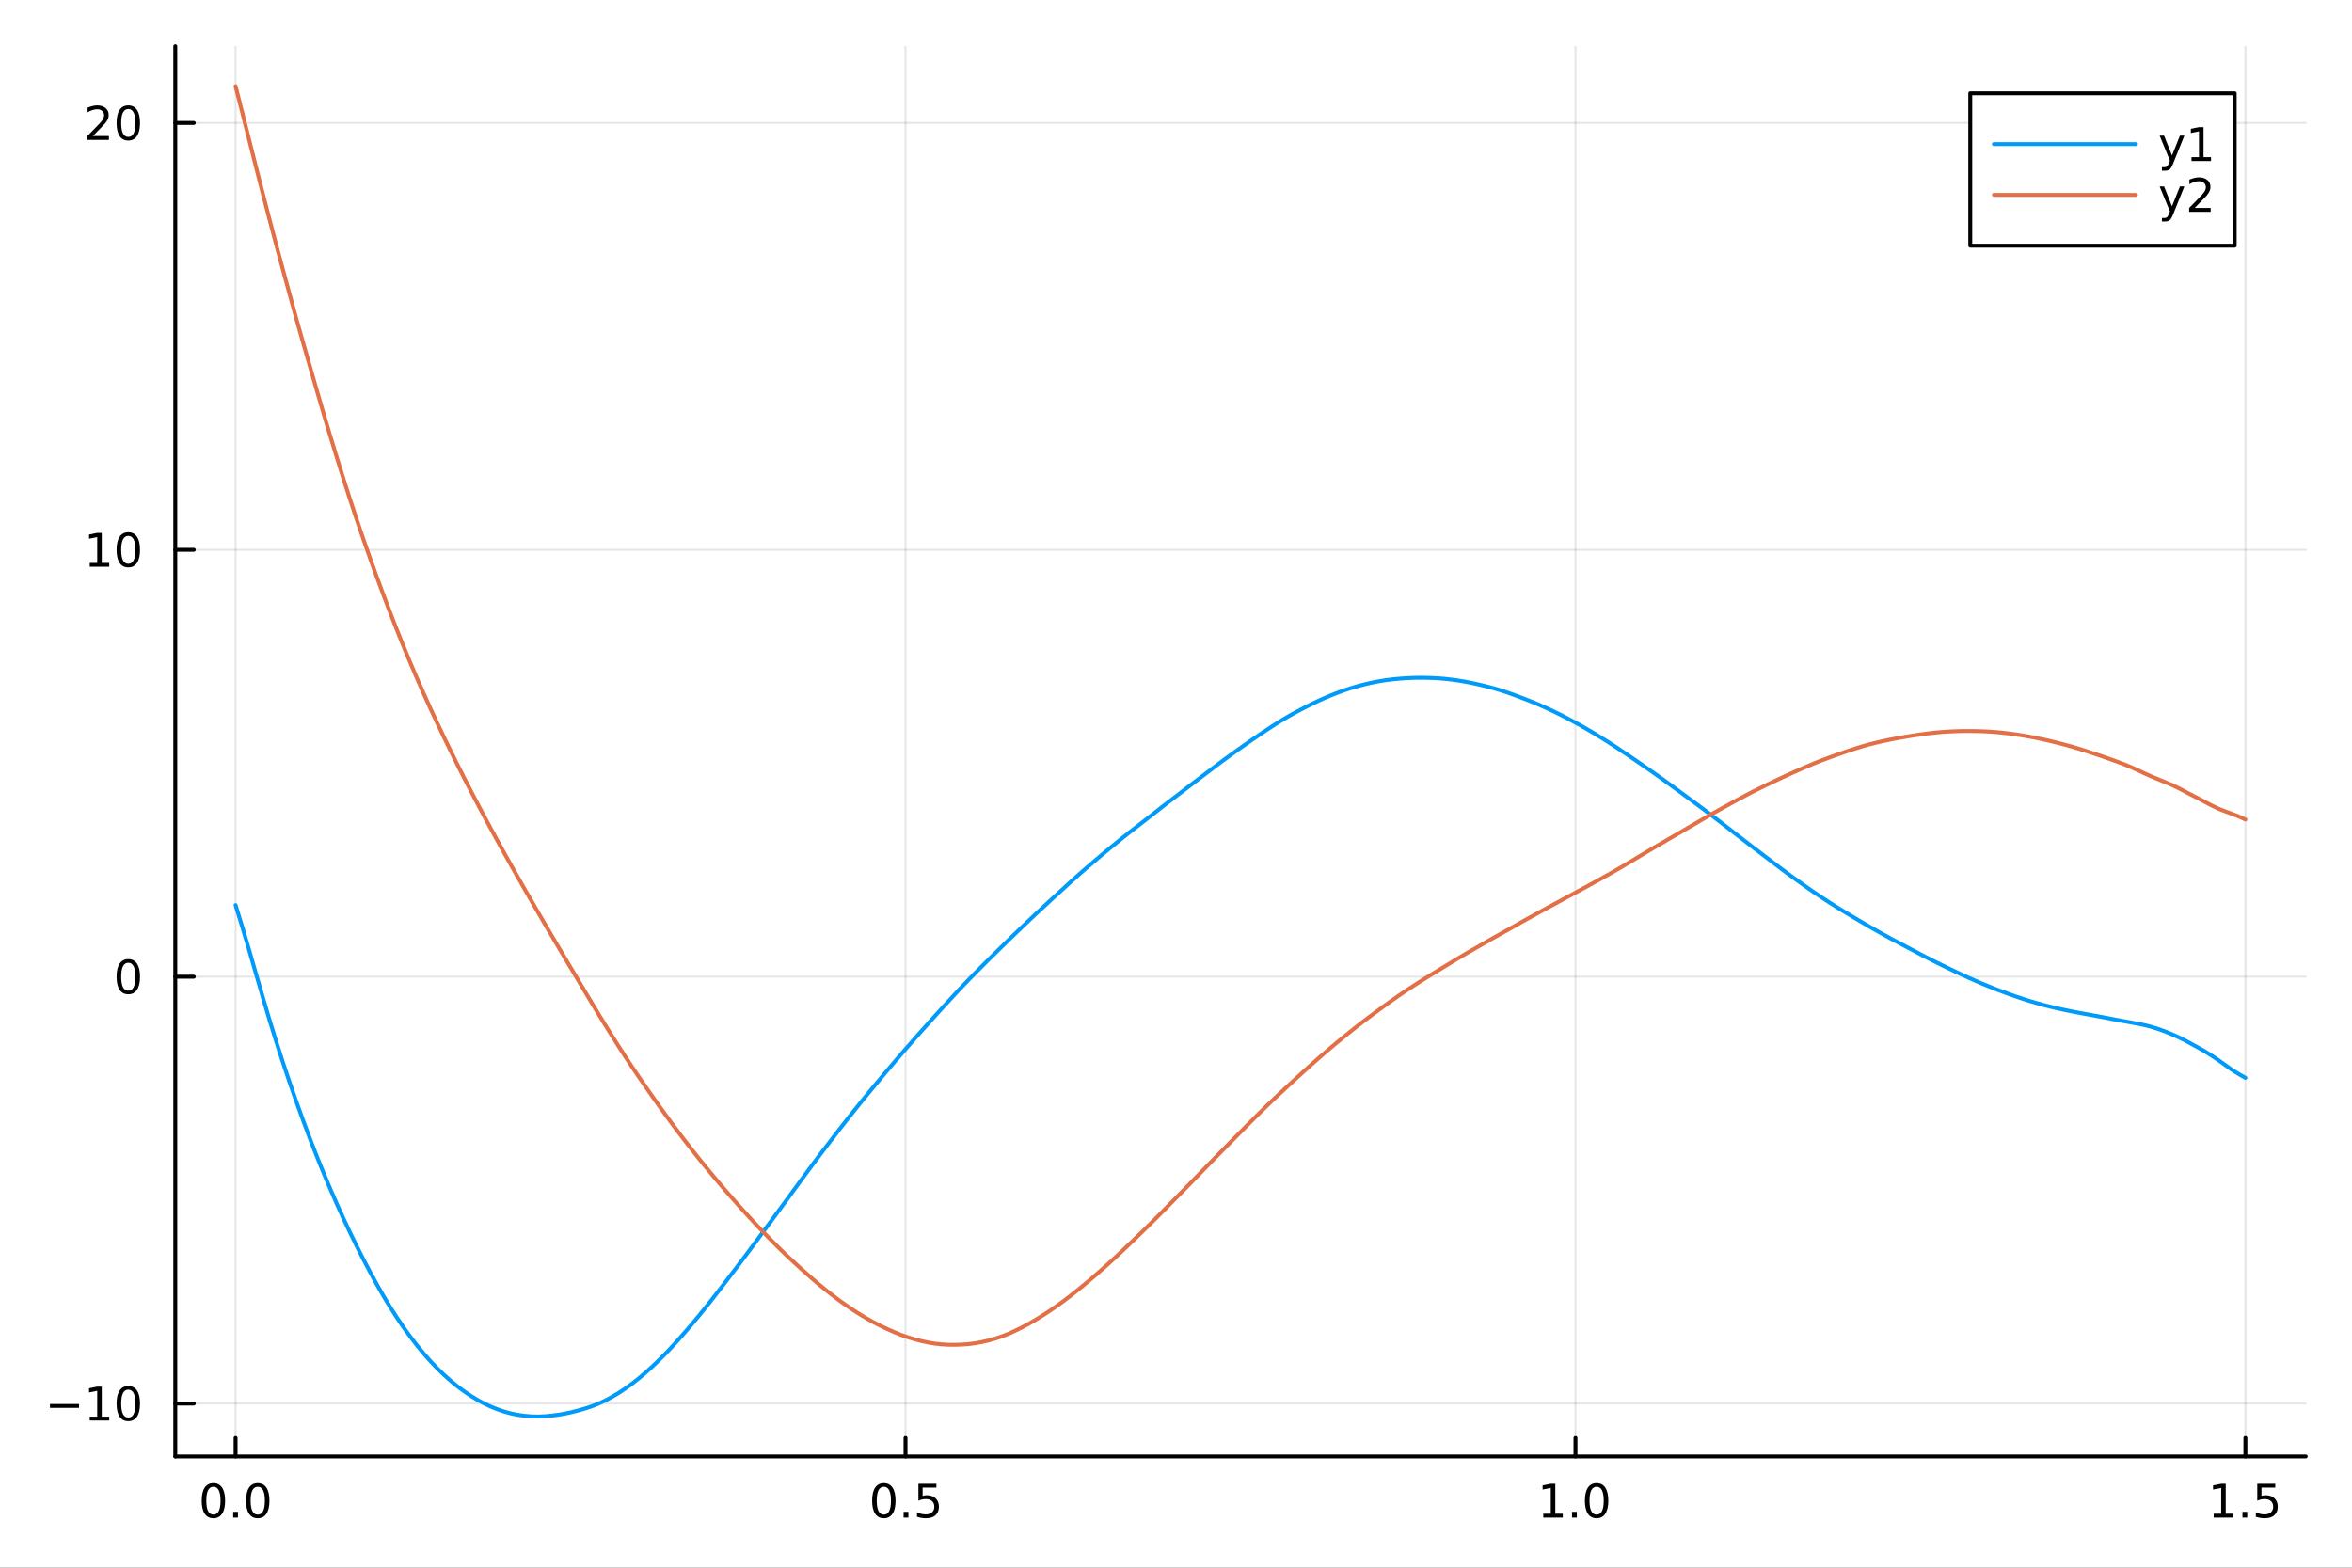 <?xml version="1.0" encoding="utf-8"?>
<svg xmlns="http://www.w3.org/2000/svg" xmlns:xlink="http://www.w3.org/1999/xlink" width="600" height="400" viewBox="0 0 2400 1600">
<rect x="0" y="0" width="2400" height="1600" fill="#333333" stroke="none"/>
<defs>
  <clipPath id="clip070">
    <rect x="0" y="0" width="2400" height="1600"/>
  </clipPath>
</defs>
<path clip-path="url(#clip070)" d="M0 1600 L2400 1600 L2400 0 L0 0  Z" fill="#ffffff" fill-rule="evenodd" fill-opacity="1"/>
<defs>
  <clipPath id="clip071">
    <rect x="480" y="0" width="1681" height="1600"/>
  </clipPath>
</defs>
<path clip-path="url(#clip070)" d="M178.867 1486.45 L2352.76 1486.45 L2352.76 47.244 L178.867 47.244  Z" fill="#ffffff" fill-rule="evenodd" fill-opacity="1"/>
<defs>
  <clipPath id="clip072">
    <rect x="178" y="47" width="2175" height="1440"/>
  </clipPath>
</defs>
<polyline clip-path="url(#clip072)" style="stroke:#000000; stroke-linecap:round; stroke-linejoin:round; stroke-width:2; stroke-opacity:0.1; fill:none" points="240.392,1486.45 240.392,47.244 "/>
<polyline clip-path="url(#clip072)" style="stroke:#000000; stroke-linecap:round; stroke-linejoin:round; stroke-width:2; stroke-opacity:0.1; fill:none" points="924.005,1486.45 924.005,47.244 "/>
<polyline clip-path="url(#clip072)" style="stroke:#000000; stroke-linecap:round; stroke-linejoin:round; stroke-width:2; stroke-opacity:0.1; fill:none" points="1607.62,1486.45 1607.62,47.244 "/>
<polyline clip-path="url(#clip072)" style="stroke:#000000; stroke-linecap:round; stroke-linejoin:round; stroke-width:2; stroke-opacity:0.1; fill:none" points="2291.23,1486.45 2291.23,47.244 "/>
<polyline clip-path="url(#clip070)" style="stroke:#000000; stroke-linecap:round; stroke-linejoin:round; stroke-width:4; stroke-opacity:1; fill:none" points="178.867,1486.45 2352.76,1486.45 "/>
<polyline clip-path="url(#clip070)" style="stroke:#000000; stroke-linecap:round; stroke-linejoin:round; stroke-width:4; stroke-opacity:1; fill:none" points="240.392,1486.45 240.392,1467.55 "/>
<polyline clip-path="url(#clip070)" style="stroke:#000000; stroke-linecap:round; stroke-linejoin:round; stroke-width:4; stroke-opacity:1; fill:none" points="924.005,1486.45 924.005,1467.55 "/>
<polyline clip-path="url(#clip070)" style="stroke:#000000; stroke-linecap:round; stroke-linejoin:round; stroke-width:4; stroke-opacity:1; fill:none" points="1607.62,1486.45 1607.62,1467.55 "/>
<polyline clip-path="url(#clip070)" style="stroke:#000000; stroke-linecap:round; stroke-linejoin:round; stroke-width:4; stroke-opacity:1; fill:none" points="2291.23,1486.45 2291.23,1467.55 "/>
<path clip-path="url(#clip070)" d="M217.776 1517.37 Q214.165 1517.37 212.336 1520.93 Q210.531 1524.47 210.531 1531.6 Q210.531 1538.71 212.336 1542.27 Q214.165 1545.82 217.776 1545.82 Q221.41 1545.82 223.216 1542.27 Q225.045 1538.71 225.045 1531.6 Q225.045 1524.47 223.216 1520.93 Q221.41 1517.37 217.776 1517.37 M217.776 1513.66 Q223.586 1513.66 226.642 1518.27 Q229.721 1522.85 229.721 1531.6 Q229.721 1540.33 226.642 1544.94 Q223.586 1549.52 217.776 1549.52 Q211.966 1549.52 208.887 1544.94 Q205.832 1540.33 205.832 1531.6 Q205.832 1522.85 208.887 1518.27 Q211.966 1513.66 217.776 1513.66 Z" fill="#000000" fill-rule="nonzero" fill-opacity="1" /><path clip-path="url(#clip070)" d="M237.938 1542.97 L242.822 1542.97 L242.822 1548.85 L237.938 1548.85 L237.938 1542.97 Z" fill="#000000" fill-rule="nonzero" fill-opacity="1" /><path clip-path="url(#clip070)" d="M263.007 1517.37 Q259.396 1517.37 257.568 1520.93 Q255.762 1524.47 255.762 1531.6 Q255.762 1538.71 257.568 1542.27 Q259.396 1545.82 263.007 1545.82 Q266.642 1545.82 268.447 1542.27 Q270.276 1538.71 270.276 1531.6 Q270.276 1524.47 268.447 1520.93 Q266.642 1517.37 263.007 1517.37 M263.007 1513.66 Q268.818 1513.66 271.873 1518.27 Q274.952 1522.85 274.952 1531.6 Q274.952 1540.33 271.873 1544.94 Q268.818 1549.52 263.007 1549.52 Q257.197 1549.52 254.119 1544.94 Q251.063 1540.33 251.063 1531.6 Q251.063 1522.85 254.119 1518.27 Q257.197 1513.66 263.007 1513.66 Z" fill="#000000" fill-rule="nonzero" fill-opacity="1" /><path clip-path="url(#clip070)" d="M901.887 1517.37 Q898.276 1517.37 896.447 1520.93 Q894.642 1524.47 894.642 1531.6 Q894.642 1538.71 896.447 1542.27 Q898.276 1545.82 901.887 1545.82 Q905.521 1545.82 907.327 1542.27 Q909.155 1538.71 909.155 1531.6 Q909.155 1524.47 907.327 1520.93 Q905.521 1517.37 901.887 1517.37 M901.887 1513.66 Q907.697 1513.66 910.753 1518.27 Q913.831 1522.85 913.831 1531.6 Q913.831 1540.33 910.753 1544.94 Q907.697 1549.52 901.887 1549.52 Q896.077 1549.52 892.998 1544.94 Q889.942 1540.33 889.942 1531.6 Q889.942 1522.85 892.998 1518.27 Q896.077 1513.66 901.887 1513.66 Z" fill="#000000" fill-rule="nonzero" fill-opacity="1" /><path clip-path="url(#clip070)" d="M922.049 1542.97 L926.933 1542.97 L926.933 1548.85 L922.049 1548.85 L922.049 1542.97 Z" fill="#000000" fill-rule="nonzero" fill-opacity="1" /><path clip-path="url(#clip070)" d="M937.164 1514.29 L955.521 1514.29 L955.521 1518.22 L941.447 1518.22 L941.447 1526.7 Q942.465 1526.35 943.484 1526.19 Q944.502 1526 945.521 1526 Q951.308 1526 954.687 1529.17 Q958.067 1532.34 958.067 1537.76 Q958.067 1543.34 954.595 1546.44 Q951.123 1549.52 944.803 1549.52 Q942.627 1549.52 940.359 1549.15 Q938.114 1548.78 935.706 1548.04 L935.706 1543.34 Q937.789 1544.47 940.012 1545.03 Q942.234 1545.58 944.711 1545.58 Q948.715 1545.58 951.053 1543.48 Q953.391 1541.37 953.391 1537.76 Q953.391 1534.15 951.053 1532.04 Q948.715 1529.94 944.711 1529.94 Q942.836 1529.94 940.961 1530.35 Q939.109 1530.77 937.164 1531.65 L937.164 1514.29 Z" fill="#000000" fill-rule="nonzero" fill-opacity="1" /><path clip-path="url(#clip070)" d="M1574.77 1544.91 L1582.41 1544.91 L1582.41 1518.55 L1574.1 1520.21 L1574.1 1515.95 L1582.36 1514.29 L1587.04 1514.29 L1587.04 1544.91 L1594.68 1544.91 L1594.68 1548.85 L1574.77 1548.85 L1574.77 1544.91 Z" fill="#000000" fill-rule="nonzero" fill-opacity="1" /><path clip-path="url(#clip070)" d="M1604.12 1542.97 L1609.01 1542.97 L1609.01 1548.85 L1604.12 1548.85 L1604.12 1542.97 Z" fill="#000000" fill-rule="nonzero" fill-opacity="1" /><path clip-path="url(#clip070)" d="M1629.19 1517.37 Q1625.58 1517.37 1623.75 1520.93 Q1621.95 1524.47 1621.95 1531.6 Q1621.95 1538.71 1623.75 1542.27 Q1625.58 1545.82 1629.19 1545.82 Q1632.83 1545.82 1634.63 1542.27 Q1636.46 1538.71 1636.46 1531.6 Q1636.46 1524.47 1634.63 1520.93 Q1632.83 1517.37 1629.19 1517.37 M1629.19 1513.66 Q1635 1513.66 1638.06 1518.27 Q1641.14 1522.85 1641.14 1531.6 Q1641.14 1540.33 1638.06 1544.94 Q1635 1549.52 1629.19 1549.52 Q1623.38 1549.52 1620.3 1544.94 Q1617.25 1540.33 1617.25 1531.6 Q1617.25 1522.85 1620.3 1518.27 Q1623.38 1513.66 1629.19 1513.66 Z" fill="#000000" fill-rule="nonzero" fill-opacity="1" /><path clip-path="url(#clip070)" d="M2258.88 1544.91 L2266.52 1544.91 L2266.52 1518.55 L2258.21 1520.21 L2258.21 1515.95 L2266.47 1514.29 L2271.15 1514.29 L2271.15 1544.91 L2278.79 1544.91 L2278.79 1548.85 L2258.88 1548.85 L2258.88 1544.91 Z" fill="#000000" fill-rule="nonzero" fill-opacity="1" /><path clip-path="url(#clip070)" d="M2288.23 1542.97 L2293.12 1542.97 L2293.12 1548.85 L2288.23 1548.85 L2288.23 1542.97 Z" fill="#000000" fill-rule="nonzero" fill-opacity="1" /><path clip-path="url(#clip070)" d="M2303.35 1514.29 L2321.71 1514.29 L2321.71 1518.22 L2307.63 1518.22 L2307.63 1526.7 Q2308.65 1526.35 2309.67 1526.19 Q2310.69 1526 2311.71 1526 Q2317.49 1526 2320.87 1529.17 Q2324.25 1532.34 2324.25 1537.76 Q2324.25 1543.34 2320.78 1546.44 Q2317.31 1549.52 2310.99 1549.52 Q2308.81 1549.52 2306.54 1549.15 Q2304.3 1548.78 2301.89 1548.04 L2301.89 1543.34 Q2303.97 1544.47 2306.2 1545.03 Q2308.42 1545.58 2310.89 1545.58 Q2314.9 1545.58 2317.24 1543.48 Q2319.58 1541.37 2319.58 1537.76 Q2319.58 1534.15 2317.24 1532.04 Q2314.9 1529.94 2310.89 1529.94 Q2309.02 1529.94 2307.15 1530.35 Q2305.29 1530.77 2303.35 1531.65 L2303.35 1514.29 Z" fill="#000000" fill-rule="nonzero" fill-opacity="1" /><polyline clip-path="url(#clip072)" style="stroke:#000000; stroke-linecap:round; stroke-linejoin:round; stroke-width:2; stroke-opacity:0.1; fill:none" points="178.867,1432.49 2352.76,1432.49 "/>
<polyline clip-path="url(#clip072)" style="stroke:#000000; stroke-linecap:round; stroke-linejoin:round; stroke-width:2; stroke-opacity:0.1; fill:none" points="178.867,996.822 2352.76,996.822 "/>
<polyline clip-path="url(#clip072)" style="stroke:#000000; stroke-linecap:round; stroke-linejoin:round; stroke-width:2; stroke-opacity:0.1; fill:none" points="178.867,561.15 2352.76,561.15 "/>
<polyline clip-path="url(#clip072)" style="stroke:#000000; stroke-linecap:round; stroke-linejoin:round; stroke-width:2; stroke-opacity:0.1; fill:none" points="178.867,125.479 2352.76,125.479 "/>
<polyline clip-path="url(#clip070)" style="stroke:#000000; stroke-linecap:round; stroke-linejoin:round; stroke-width:4; stroke-opacity:1; fill:none" points="178.867,1486.45 178.867,47.244 "/>
<polyline clip-path="url(#clip070)" style="stroke:#000000; stroke-linecap:round; stroke-linejoin:round; stroke-width:4; stroke-opacity:1; fill:none" points="178.867,1432.49 197.764,1432.49 "/>
<polyline clip-path="url(#clip070)" style="stroke:#000000; stroke-linecap:round; stroke-linejoin:round; stroke-width:4; stroke-opacity:1; fill:none" points="178.867,996.822 197.764,996.822 "/>
<polyline clip-path="url(#clip070)" style="stroke:#000000; stroke-linecap:round; stroke-linejoin:round; stroke-width:4; stroke-opacity:1; fill:none" points="178.867,561.15 197.764,561.15 "/>
<polyline clip-path="url(#clip070)" style="stroke:#000000; stroke-linecap:round; stroke-linejoin:round; stroke-width:4; stroke-opacity:1; fill:none" points="178.867,125.479 197.764,125.479 "/>
<path clip-path="url(#clip070)" d="M50.992 1432.94 L80.668 1432.94 L80.668 1436.88 L50.992 1436.88 L50.992 1432.94 Z" fill="#000000" fill-rule="nonzero" fill-opacity="1" /><path clip-path="url(#clip070)" d="M91.571 1445.84 L99.21 1445.84 L99.21 1419.47 L90.899 1421.14 L90.899 1416.88 L99.163 1415.21 L103.839 1415.21 L103.839 1445.84 L111.478 1445.84 L111.478 1449.77 L91.571 1449.77 L91.571 1445.84 Z" fill="#000000" fill-rule="nonzero" fill-opacity="1" /><path clip-path="url(#clip070)" d="M130.922 1418.29 Q127.311 1418.29 125.482 1421.86 Q123.677 1425.4 123.677 1432.53 Q123.677 1439.63 125.482 1443.2 Q127.311 1446.74 130.922 1446.74 Q134.556 1446.74 136.362 1443.2 Q138.191 1439.63 138.191 1432.53 Q138.191 1425.4 136.362 1421.86 Q134.556 1418.29 130.922 1418.29 M130.922 1414.59 Q136.732 1414.59 139.788 1419.19 Q142.867 1423.78 142.867 1432.53 Q142.867 1441.25 139.788 1445.86 Q136.732 1450.44 130.922 1450.44 Q125.112 1450.44 122.033 1445.86 Q118.978 1441.25 118.978 1432.53 Q118.978 1423.78 122.033 1419.19 Q125.112 1414.59 130.922 1414.59 Z" fill="#000000" fill-rule="nonzero" fill-opacity="1" /><path clip-path="url(#clip070)" d="M130.922 982.62 Q127.311 982.62 125.482 986.185 Q123.677 989.727 123.677 996.856 Q123.677 1003.96 125.482 1007.53 Q127.311 1011.07 130.922 1011.07 Q134.556 1011.07 136.362 1007.53 Q138.191 1003.96 138.191 996.856 Q138.191 989.727 136.362 986.185 Q134.556 982.62 130.922 982.62 M130.922 978.917 Q136.732 978.917 139.788 983.523 Q142.867 988.106 142.867 996.856 Q142.867 1005.58 139.788 1010.19 Q136.732 1014.77 130.922 1014.77 Q125.112 1014.77 122.033 1010.19 Q118.978 1005.58 118.978 996.856 Q118.978 988.106 122.033 983.523 Q125.112 978.917 130.922 978.917 Z" fill="#000000" fill-rule="nonzero" fill-opacity="1" /><path clip-path="url(#clip070)" d="M91.571 574.495 L99.21 574.495 L99.21 548.13 L90.899 549.796 L90.899 545.537 L99.163 543.87 L103.839 543.87 L103.839 574.495 L111.478 574.495 L111.478 578.43 L91.571 578.43 L91.571 574.495 Z" fill="#000000" fill-rule="nonzero" fill-opacity="1" /><path clip-path="url(#clip070)" d="M130.922 546.949 Q127.311 546.949 125.482 550.514 Q123.677 554.055 123.677 561.185 Q123.677 568.291 125.482 571.856 Q127.311 575.398 130.922 575.398 Q134.556 575.398 136.362 571.856 Q138.191 568.291 138.191 561.185 Q138.191 554.055 136.362 550.514 Q134.556 546.949 130.922 546.949 M130.922 543.245 Q136.732 543.245 139.788 547.852 Q142.867 552.435 142.867 561.185 Q142.867 569.912 139.788 574.518 Q136.732 579.102 130.922 579.102 Q125.112 579.102 122.033 574.518 Q118.978 569.912 118.978 561.185 Q118.978 552.435 122.033 547.852 Q125.112 543.245 130.922 543.245 Z" fill="#000000" fill-rule="nonzero" fill-opacity="1" /><path clip-path="url(#clip070)" d="M94.788 138.824 L111.108 138.824 L111.108 142.759 L89.163 142.759 L89.163 138.824 Q91.825 136.069 96.409 131.44 Q101.015 126.787 102.196 125.444 Q104.441 122.921 105.321 121.185 Q106.223 119.426 106.223 117.736 Q106.223 114.981 104.279 113.245 Q102.358 111.509 99.256 111.509 Q97.057 111.509 94.603 112.273 Q92.172 113.037 89.395 114.588 L89.395 109.866 Q92.219 108.731 94.672 108.153 Q97.126 107.574 99.163 107.574 Q104.534 107.574 107.728 110.259 Q110.922 112.944 110.922 117.435 Q110.922 119.565 110.112 121.486 Q109.325 123.384 107.219 125.977 Q106.64 126.648 103.538 129.866 Q100.436 133.06 94.788 138.824 Z" fill="#000000" fill-rule="nonzero" fill-opacity="1" /><path clip-path="url(#clip070)" d="M130.922 111.278 Q127.311 111.278 125.482 114.842 Q123.677 118.384 123.677 125.514 Q123.677 132.62 125.482 136.185 Q127.311 139.727 130.922 139.727 Q134.556 139.727 136.362 136.185 Q138.191 132.62 138.191 125.514 Q138.191 118.384 136.362 114.842 Q134.556 111.278 130.922 111.278 M130.922 107.574 Q136.732 107.574 139.788 112.18 Q142.867 116.764 142.867 125.514 Q142.867 134.241 139.788 138.847 Q136.732 143.43 130.922 143.43 Q125.112 143.43 122.033 138.847 Q118.978 134.241 118.978 125.514 Q118.978 116.764 122.033 112.18 Q125.112 107.574 130.922 107.574 Z" fill="#000000" fill-rule="nonzero" fill-opacity="1" /><polyline clip-path="url(#clip072)" style="stroke:#009af9; stroke-linecap:round; stroke-linejoin:round; stroke-width:4; stroke-opacity:1; fill:none" points="240.392,923.742 247.251,946.119 254.11,969.245 260.969,993.046 267.828,1016.58 274.687,1039.85 281.546,1062.1 288.405,1083.48 295.264,1103.93 302.123,1123.63 308.982,1142.67 315.841,1161.06 322.7,1178.76 329.559,1195.67 336.418,1212.04 343.277,1227.82 350.136,1242.96 356.995,1257.55 363.854,1271.58 370.713,1285.12 377.572,1298.15 384.431,1310.7 391.29,1322.69 398.149,1334.04 405.008,1344.75 411.867,1354.82 418.726,1364.32 425.585,1373.23 432.444,1381.58 439.303,1389.34 446.162,1396.53 453.021,1403.16 459.88,1409.28 466.739,1414.9 473.598,1420.01 480.457,1424.64 487.316,1428.8 494.175,1432.5 501.034,1435.72 507.893,1438.46 514.752,1440.75 521.611,1442.61 528.47,1444 535.328,1444.97 542.188,1445.56 549.046,1445.72 555.905,1445.44 562.764,1444.82 569.623,1443.9 576.482,1442.72 583.341,1441.26 590.2,1439.51 597.059,1437.54 603.918,1435.27 610.777,1432.52 617.636,1429.34 624.495,1425.68 631.354,1421.6 638.213,1417.06 645.072,1412.07 651.931,1406.69 658.79,1400.9 665.649,1394.66 672.508,1388.09 679.367,1381.2 686.226,1373.93 693.085,1366.36 699.944,1358.53 706.803,1350.5 713.662,1342.26 720.521,1333.79 727.38,1325.14 734.239,1316.31 741.098,1307.38 747.957,1298.39 754.816,1289.37 761.675,1280.26 768.534,1271.05 775.393,1261.77 782.252,1252.44 789.111,1243.13 795.97,1233.81 802.829,1224.48 809.688,1215.09 816.547,1205.72 823.406,1196.37 830.265,1187.1 837.124,1177.98 843.983,1169 850.842,1160.05 857.701,1151.15 864.56,1142.4 871.419,1133.76 878.278,1125.23 885.137,1116.81 891.996,1108.49 898.855,1100.26 905.714,1092.12 912.573,1084.04 919.432,1076.05 926.291,1068.16 933.15,1060.31 940.009,1052.57 946.868,1044.91 953.727,1037.29 960.586,1029.75 967.445,1022.28 974.304,1014.84 981.163,1007.52 988.022,1000.37 994.881,993.354 1001.74,986.423 1008.6,979.586 1015.46,972.827 1022.32,966.084 1029.18,959.391 1036.04,952.741 1042.89,946.158 1049.75,939.629 1056.61,933.151 1063.47,926.74 1070.33,920.386 1077.19,914.094 1084.05,907.838 1090.91,901.552 1097.77,895.338 1104.62,889.296 1111.48,883.39 1118.34,877.532 1125.2,871.74 1132.06,866.035 1138.92,860.418 1145.78,854.867 1152.64,849.412 1159.5,844.098 1166.36,838.817 1173.21,833.481 1180.07,828.092 1186.93,822.726 1193.79,817.432 1200.65,812.189 1207.51,806.93 1214.37,801.682 1221.23,796.452 1228.09,791.252 1234.95,786.047 1241.8,780.817 1248.66,775.711 1255.52,770.722 1262.38,765.764 1269.24,760.869 1276.1,756.098 1282.96,751.396 1289.82,746.761 1296.68,742.225 1303.54,737.82 1310.39,733.637 1317.25,729.67 1324.11,725.905 1330.97,722.313 1337.83,718.843 1344.69,715.564 1351.55,712.481 1358.41,709.57 1365.27,706.88 1372.13,704.408 1378.98,702.148 1385.84,700.151 1392.7,698.381 1399.56,696.781 1406.42,695.433 1413.28,694.317 1420.14,693.425 1427,692.753 1433.86,692.236 1440.72,691.893 1447.57,691.729 1454.43,691.765 1461.29,691.963 1468.15,692.315 1475.01,692.898 1481.87,693.691 1488.73,694.666 1495.59,695.834 1502.45,697.183 1509.31,698.689 1516.16,700.338 1523.02,702.132 1529.88,704.142 1536.74,706.373 1543.6,708.757 1550.46,711.312 1557.32,713.941 1564.18,716.649 1571.04,719.536 1577.9,722.603 1584.75,725.783 1591.61,729.125 1598.47,732.657 1605.33,736.306 1612.19,740.067 1619.05,743.97 1625.91,748.018 1632.77,752.184 1639.63,756.47 1646.49,760.878 1653.34,765.401 1660.2,770.011 1667.06,774.678 1673.92,779.41 1680.78,784.164 1687.64,788.941 1694.5,793.807 1701.36,798.785 1708.22,803.764 1715.08,808.779 1721.93,813.842 1728.79,818.885 1735.65,823.954 1742.51,829.078 1749.37,834.279 1756.23,839.564 1763.09,844.899 1769.95,850.207 1776.81,855.511 1783.67,860.811 1790.52,866.071 1797.38,871.295 1804.24,876.506 1811.1,881.723 1817.96,886.92 1824.82,892.012 1831.68,896.985 1838.54,901.901 1845.4,906.764 1852.26,911.497 1859.11,916.083 1865.97,920.552 1872.83,924.925 1879.69,929.168 1886.55,933.285 1893.41,937.364 1900.27,941.428 1907.13,945.438 1913.99,949.366 1920.85,953.207 1927.7,956.988 1934.56,960.674 1941.42,964.291 1948.28,967.906 1955.14,971.534 1962,975.166 1968.86,978.717 1975.72,982.152 1982.58,985.52 1989.44,988.845 1996.29,992.116 2003.15,995.327 2010.01,998.46 2016.87,1001.48 2023.73,1004.39 2030.59,1007.19 2037.45,1009.89 2044.31,1012.49 2051.17,1014.99 2058.02,1017.39 2064.88,1019.68 2071.74,1021.83 2078.6,1023.85 2085.46,1025.73 2092.32,1027.48 2099.18,1029.12 2106.04,1030.62 2112.9,1032.03 2119.76,1033.35 2126.61,1034.62 2133.47,1035.87 2140.33,1037.12 2147.19,1038.41 2154.05,1039.75 2160.91,1041.07 2167.77,1042.31 2174.63,1043.55 2181.49,1044.82 2188.35,1046.23 2195.2,1048 2202.06,1050.14 2208.92,1052.58 2215.78,1055.38 2222.64,1058.43 2229.5,1061.8 2236.36,1065.53 2243.22,1069.27 2250.08,1073.17 2256.94,1077.52 2263.79,1082.08 2270.65,1086.99 2277.51,1091.89 2284.37,1096.15 2291.23,1100.05 "/>
<polyline clip-path="url(#clip072)" style="stroke:#e26f46; stroke-linecap:round; stroke-linejoin:round; stroke-width:4; stroke-opacity:1; fill:none" points="240.392,87.976 247.251,115.043 254.11,142.231 260.969,169.365 267.828,196.244 274.687,222.711 281.546,248.726 288.405,274.219 295.264,299.357 302.123,324.372 308.982,348.69 315.841,372.62 322.7,396.462 329.559,420.061 336.418,443.057 343.277,465.568 350.136,487.7 356.995,509.16 363.854,529.956 370.713,550.092 377.572,569.656 384.431,588.725 391.29,607.271 398.149,625.358 405.008,642.903 411.867,659.937 418.726,676.488 425.585,692.536 432.444,708.099 439.303,723.235 446.162,737.989 453.021,752.41 459.88,766.534 466.739,780.373 473.598,793.952 480.457,807.285 487.316,820.388 494.175,833.293 501.034,846.025 507.893,858.583 514.752,870.978 521.611,883.229 528.47,895.354 535.328,907.371 542.188,919.294 549.046,931.119 555.905,942.888 562.764,954.589 569.623,966.219 576.482,977.789 583.341,989.293 590.2,1000.77 597.059,1012.26 603.918,1023.7 610.777,1035.03 617.636,1046.23 624.495,1057.23 631.354,1068.04 638.213,1078.67 645.072,1089.06 651.931,1099.17 658.79,1109.12 665.649,1118.94 672.508,1128.61 679.367,1138.12 686.226,1147.48 693.085,1156.64 699.944,1165.61 706.803,1174.41 713.662,1183.03 720.521,1191.46 727.38,1199.76 734.239,1207.94 741.098,1215.95 747.957,1223.79 754.816,1231.49 761.675,1239.09 768.534,1246.55 775.393,1253.84 782.252,1261 789.111,1268 795.97,1274.83 802.829,1281.45 809.688,1287.87 816.547,1294.11 823.406,1300.27 830.265,1306.29 837.124,1312.07 843.983,1317.63 850.842,1323.01 857.701,1328.14 864.56,1332.96 871.419,1337.58 878.278,1341.94 885.137,1346 891.996,1349.81 898.855,1353.33 905.714,1356.58 912.573,1359.61 919.432,1362.37 926.291,1364.77 933.15,1366.85 940.009,1368.64 946.868,1370.13 953.727,1371.29 960.586,1372.06 967.445,1372.46 974.304,1372.51 981.163,1372.29 988.022,1371.81 994.881,1370.95 1001.74,1369.73 1008.6,1368.15 1015.46,1366.2 1022.32,1363.92 1029.18,1361.23 1036.04,1358.12 1042.89,1354.72 1049.75,1351.04 1056.61,1347.07 1063.47,1342.84 1070.33,1338.4 1077.19,1333.7 1084.05,1328.76 1090.91,1323.58 1097.77,1318.17 1104.62,1312.6 1111.48,1306.87 1118.34,1301 1125.2,1294.98 1132.06,1288.84 1138.92,1282.56 1145.78,1276.11 1152.64,1269.57 1159.5,1263 1166.36,1256.37 1173.21,1249.64 1180.07,1242.82 1186.93,1235.9 1193.79,1228.92 1200.65,1221.92 1207.51,1214.95 1214.37,1207.95 1221.23,1200.88 1228.09,1193.81 1234.95,1186.77 1241.8,1179.77 1248.66,1172.79 1255.52,1165.82 1262.38,1158.85 1269.24,1151.91 1276.1,1145 1282.96,1138.13 1289.82,1131.36 1296.68,1124.74 1303.54,1118.25 1310.39,1111.86 1317.25,1105.53 1324.11,1099.25 1330.97,1092.98 1337.83,1086.8 1344.69,1080.73 1351.55,1074.76 1358.41,1068.89 1365.27,1063.15 1372.13,1057.54 1378.98,1052.02 1385.84,1046.59 1392.7,1041.29 1399.56,1036.15 1406.42,1031.1 1413.28,1026.11 1420.14,1021.17 1427,1016.36 1433.86,1011.71 1440.72,1007.18 1447.57,1002.77 1454.43,998.453 1461.29,994.239 1468.15,990.062 1475.01,985.858 1481.87,981.673 1488.73,977.531 1495.59,973.483 1502.45,969.51 1509.31,965.584 1516.16,961.633 1523.02,957.71 1529.88,953.87 1536.74,950.048 1543.6,946.175 1550.46,942.278 1557.32,938.431 1564.18,934.652 1571.04,930.874 1577.9,927.123 1584.75,923.423 1591.61,919.693 1598.47,915.973 1605.33,912.269 1612.19,908.551 1619.05,904.839 1625.91,901.1 1632.77,897.292 1639.63,893.464 1646.49,889.579 1653.34,885.621 1660.2,881.568 1667.06,877.442 1673.92,873.337 1680.78,869.258 1687.64,865.19 1694.5,861.168 1701.36,857.181 1708.22,853.167 1715.08,849.173 1721.93,845.177 1728.79,841.179 1735.65,837.178 1742.51,833.216 1749.37,829.312 1756.23,825.457 1763.09,821.681 1769.95,817.928 1776.81,814.21 1783.67,810.571 1790.52,807.065 1797.38,803.667 1804.24,800.324 1811.1,797.048 1817.96,793.818 1824.82,790.65 1831.68,787.559 1838.54,784.509 1845.4,781.55 1852.26,778.666 1859.11,775.946 1865.97,773.41 1872.83,770.926 1879.69,768.5 1886.55,766.143 1893.41,763.889 1900.27,761.747 1907.13,759.816 1913.99,758.108 1920.85,756.513 1927.7,755.053 1934.56,753.724 1941.42,752.489 1948.28,751.327 1955.14,750.25 1962,749.255 1968.86,748.37 1975.72,747.614 1982.58,747.018 1989.44,746.569 1996.29,746.273 2003.15,746.126 2010.01,746.102 2016.87,746.182 2023.73,746.381 2030.59,746.736 2037.45,747.245 2044.31,747.923 2051.17,748.761 2058.02,749.724 2064.88,750.804 2071.74,752.01 2078.6,753.336 2085.46,754.788 2092.32,756.371 2099.18,758.058 2106.04,759.831 2112.9,761.7 2119.76,763.69 2126.61,765.844 2133.47,768.083 2140.33,770.349 2147.19,772.664 2154.05,775.092 2160.91,777.556 2167.77,780.152 2174.63,782.982 2181.49,786.118 2188.35,789.333 2195.2,792.402 2202.06,795.246 2208.92,798.04 2215.78,800.932 2222.64,804.182 2229.5,807.785 2236.36,811.378 2243.22,814.877 2250.08,818.559 2256.94,822.143 2263.79,825.4 2270.65,828.081 2277.51,830.581 2284.37,833.259 2291.23,836.403 "/>
<path clip-path="url(#clip070)" d="M2010.47 250.738 L2280.29 250.738 L2280.29 95.218 L2010.47 95.218  Z" fill="#ffffff" fill-rule="evenodd" fill-opacity="1"/>
<polyline clip-path="url(#clip070)" style="stroke:#000000; stroke-linecap:round; stroke-linejoin:round; stroke-width:4; stroke-opacity:1; fill:none" points="2010.47,250.738 2280.29,250.738 2280.29,95.218 2010.47,95.218 2010.47,250.738 "/>
<polyline clip-path="url(#clip070)" style="stroke:#009af9; stroke-linecap:round; stroke-linejoin:round; stroke-width:4; stroke-opacity:1; fill:none" points="2034.63,147.058 2179.55,147.058 "/>
<path clip-path="url(#clip070)" d="M2217.55 166.745 Q2215.75 171.375 2214.03 172.787 Q2212.32 174.199 2209.45 174.199 L2206.05 174.199 L2206.05 170.634 L2208.55 170.634 Q2210.31 170.634 2211.28 169.8 Q2212.25 168.967 2213.43 165.865 L2214.19 163.921 L2203.71 138.412 L2208.22 138.412 L2216.32 158.689 L2224.43 138.412 L2228.94 138.412 L2217.55 166.745 Z" fill="#000000" fill-rule="nonzero" fill-opacity="1" /><path clip-path="url(#clip070)" d="M2236.23 160.402 L2243.87 160.402 L2243.87 134.037 L2235.56 135.703 L2235.56 131.444 L2243.82 129.778 L2248.5 129.778 L2248.5 160.402 L2256.14 160.402 L2256.14 164.338 L2236.23 164.338 L2236.23 160.402 Z" fill="#000000" fill-rule="nonzero" fill-opacity="1" /><polyline clip-path="url(#clip070)" style="stroke:#e26f46; stroke-linecap:round; stroke-linejoin:round; stroke-width:4; stroke-opacity:1; fill:none" points="2034.63,198.898 2179.55,198.898 "/>
<path clip-path="url(#clip070)" d="M2217.55 218.585 Q2215.75 223.215 2214.03 224.627 Q2212.32 226.039 2209.45 226.039 L2206.05 226.039 L2206.05 222.474 L2208.55 222.474 Q2210.31 222.474 2211.28 221.64 Q2212.25 220.807 2213.43 217.705 L2214.19 215.761 L2203.71 190.252 L2208.22 190.252 L2216.32 210.529 L2224.43 190.252 L2228.94 190.252 L2217.55 218.585 Z" fill="#000000" fill-rule="nonzero" fill-opacity="1" /><path clip-path="url(#clip070)" d="M2239.45 212.242 L2255.77 212.242 L2255.77 216.178 L2233.82 216.178 L2233.82 212.242 Q2236.49 209.488 2241.07 204.858 Q2245.68 200.205 2246.86 198.863 Q2249.1 196.34 2249.98 194.604 Q2250.88 192.844 2250.88 191.155 Q2250.88 188.4 2248.94 186.664 Q2247.02 184.928 2243.92 184.928 Q2241.72 184.928 2239.26 185.692 Q2236.83 186.455 2234.06 188.006 L2234.06 183.284 Q2236.88 182.15 2239.33 181.571 Q2241.79 180.993 2243.82 180.993 Q2249.19 180.993 2252.39 183.678 Q2255.58 186.363 2255.58 190.854 Q2255.58 192.983 2254.77 194.905 Q2253.99 196.803 2251.88 199.395 Q2251.3 200.067 2248.2 203.284 Q2245.1 206.479 2239.45 212.242 Z" fill="#000000" fill-rule="nonzero" fill-opacity="1" /></svg>
